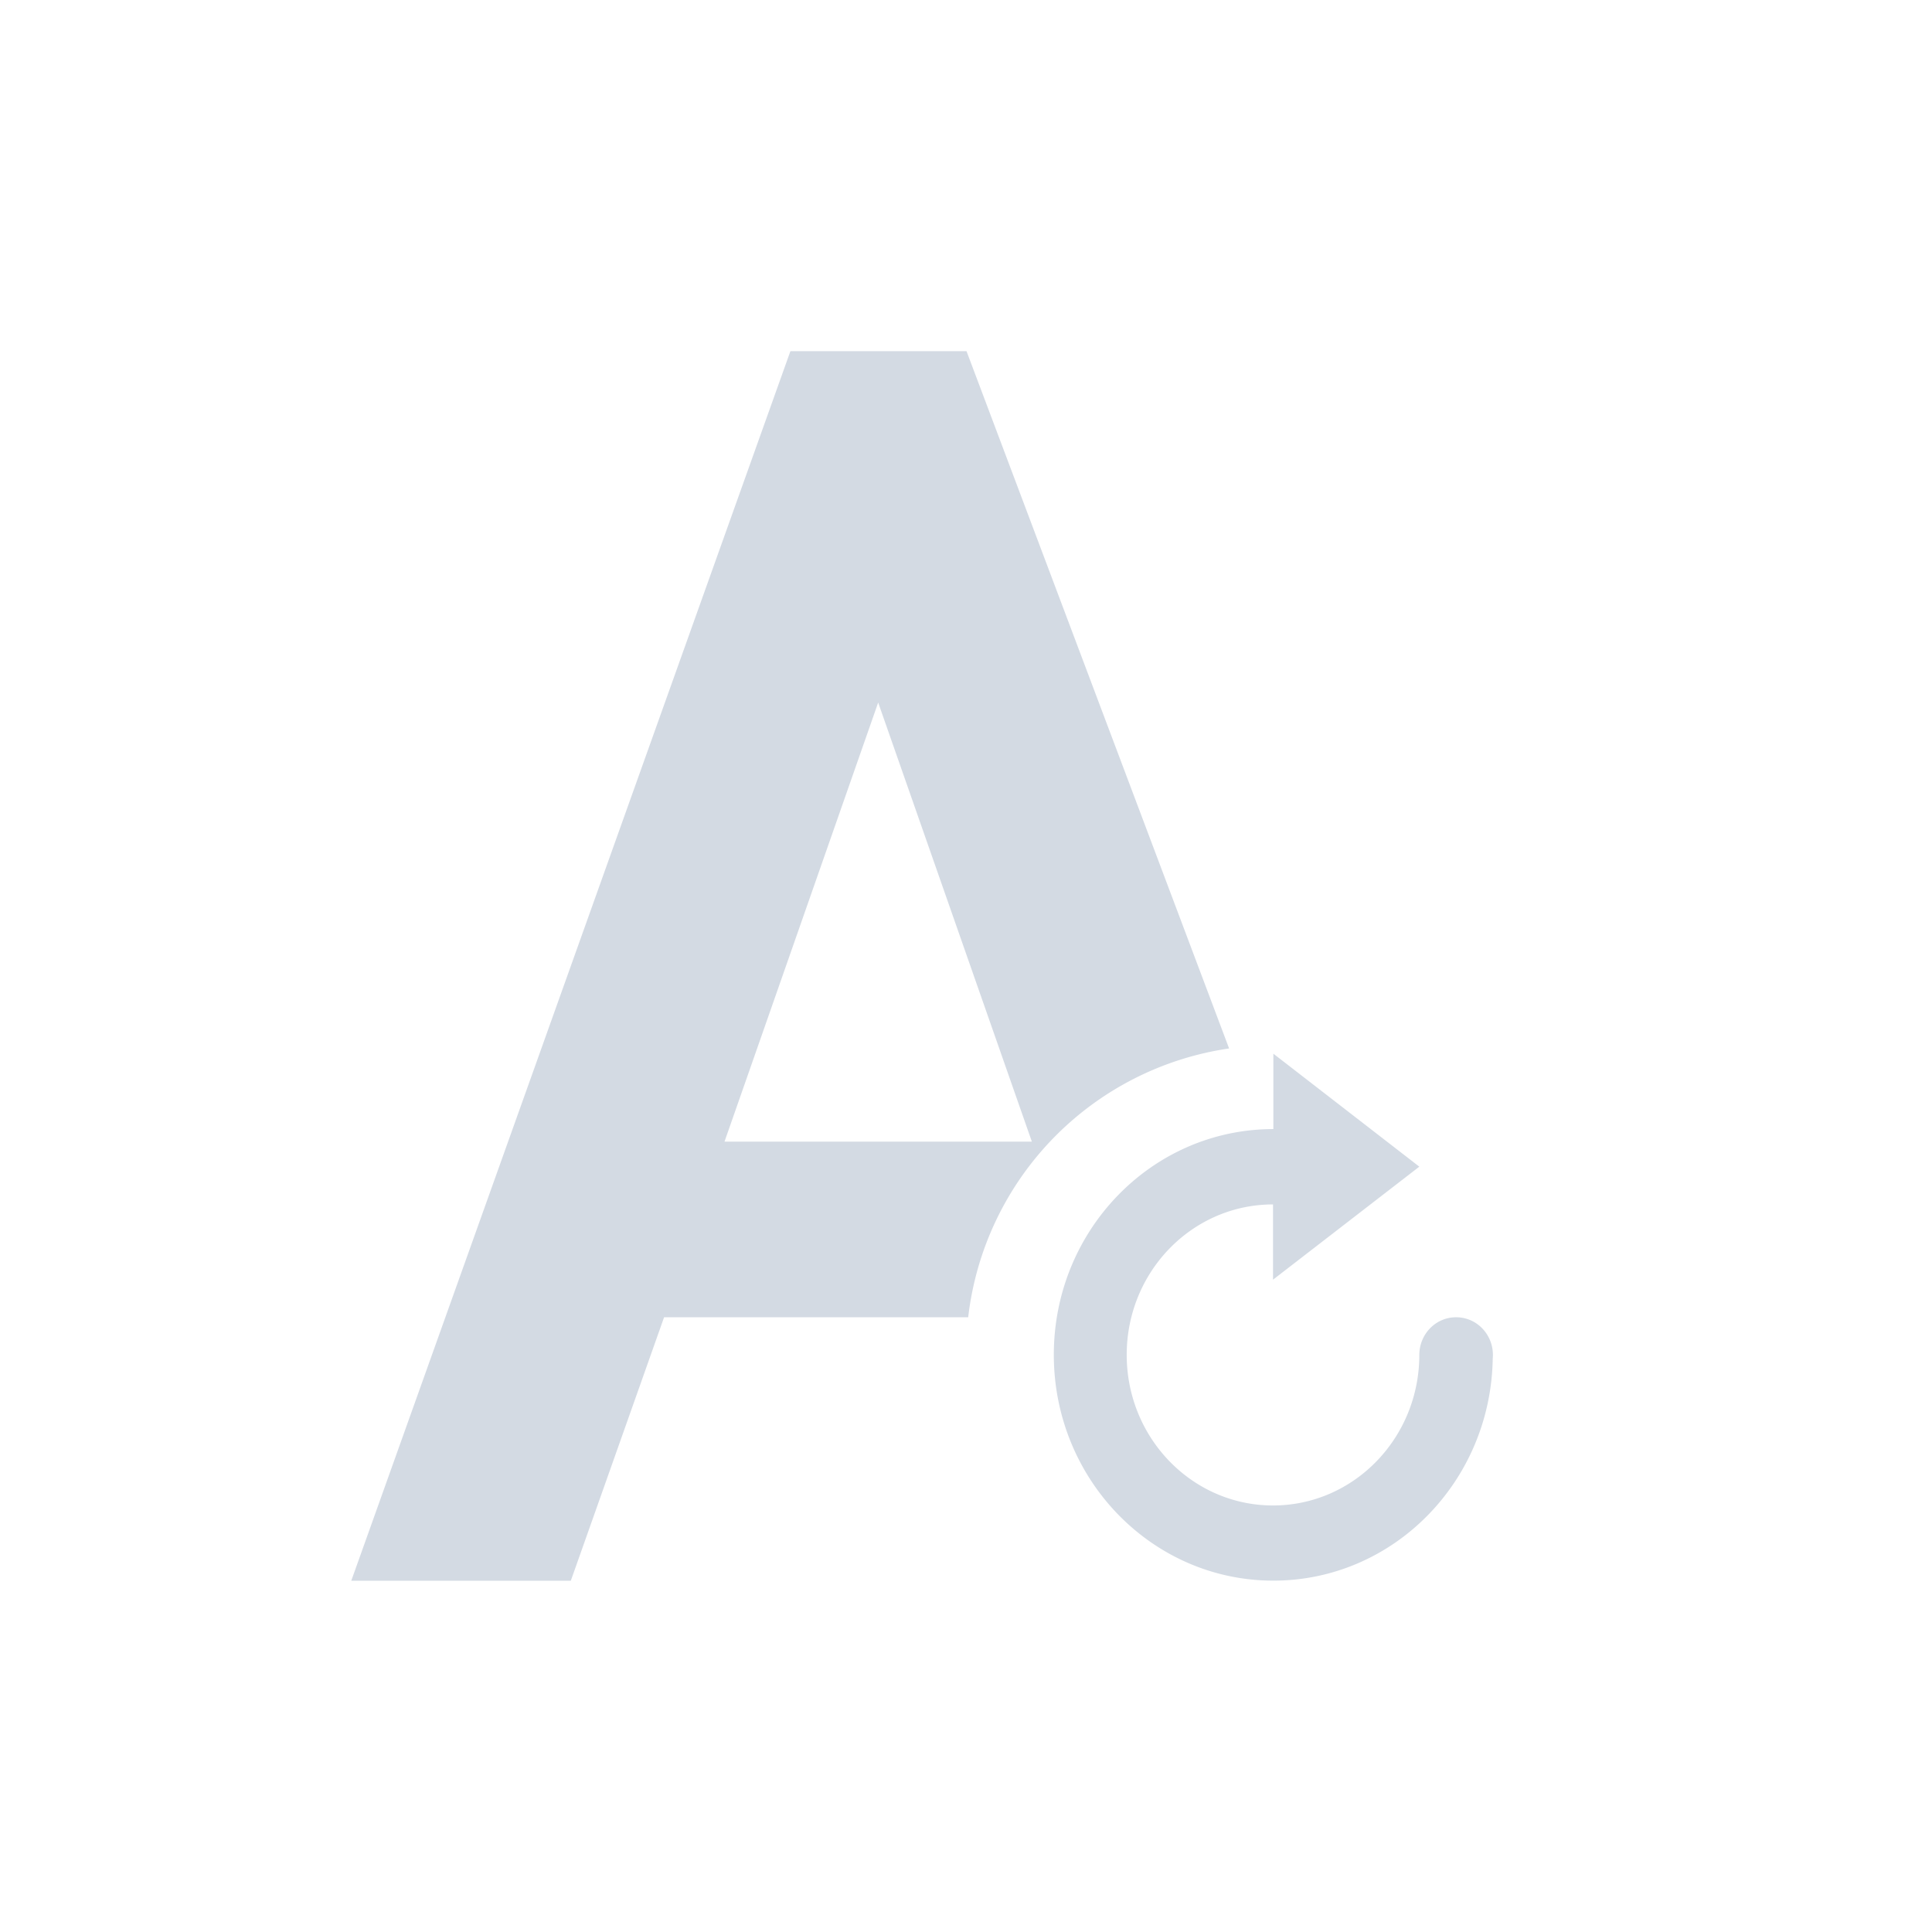 <?xml version="1.0" encoding="UTF-8" standalone="no"?>
<!--Created with Inkscape (http://www.inkscape.org/)-->
<svg id="svg7384" xmlns:rdf="http://www.w3.org/1999/02/22-rdf-syntax-ns#" style="enable-background:new" xmlns="http://www.w3.org/2000/svg" height="22" width="22" version="1.1" xmlns:cc="http://creativecommons.org/ns#" xmlns:dc="http://purl.org/dc/elements/1.1/">
 <g id="layer12" transform="translate(-385 -55)">
  <path id="path5940" opacity="1" fill="#d3dae3" style="fill:#d3dae3;text-indent:0;block-progression:tb;text-decoration-line:none;enable-background:accumulate;text-transform:none" d="m394 59-5 14h2.5l1.062-3h3.463a3.5 3.5 0 0 1 2.971 -3.061l-2.99-7.94h-2zm1 4 1.75 5h-3.5l1.75-5zm4.5 4v0.857c-1.381 0-2.5 1.15-2.5 2.57 0 1.42 1.119 2.572 2.5 2.572 1.367 0 2.476-1.129 2.498-2.529a0.417 0.429 0 0 0 0.002 -0.043 0.417 0.429 0 0 0 -0.42 -0.427 0.417 0.429 0 0 0 -0.418 0.428c0 0.947-0.746 1.715-1.666 1.715s-1.666-0.768-1.666-1.715c0-0.947 0.746-1.713 1.666-1.713v0.857l1.666-1.287-1.66-1.285z"/>
 </g>
</svg>
